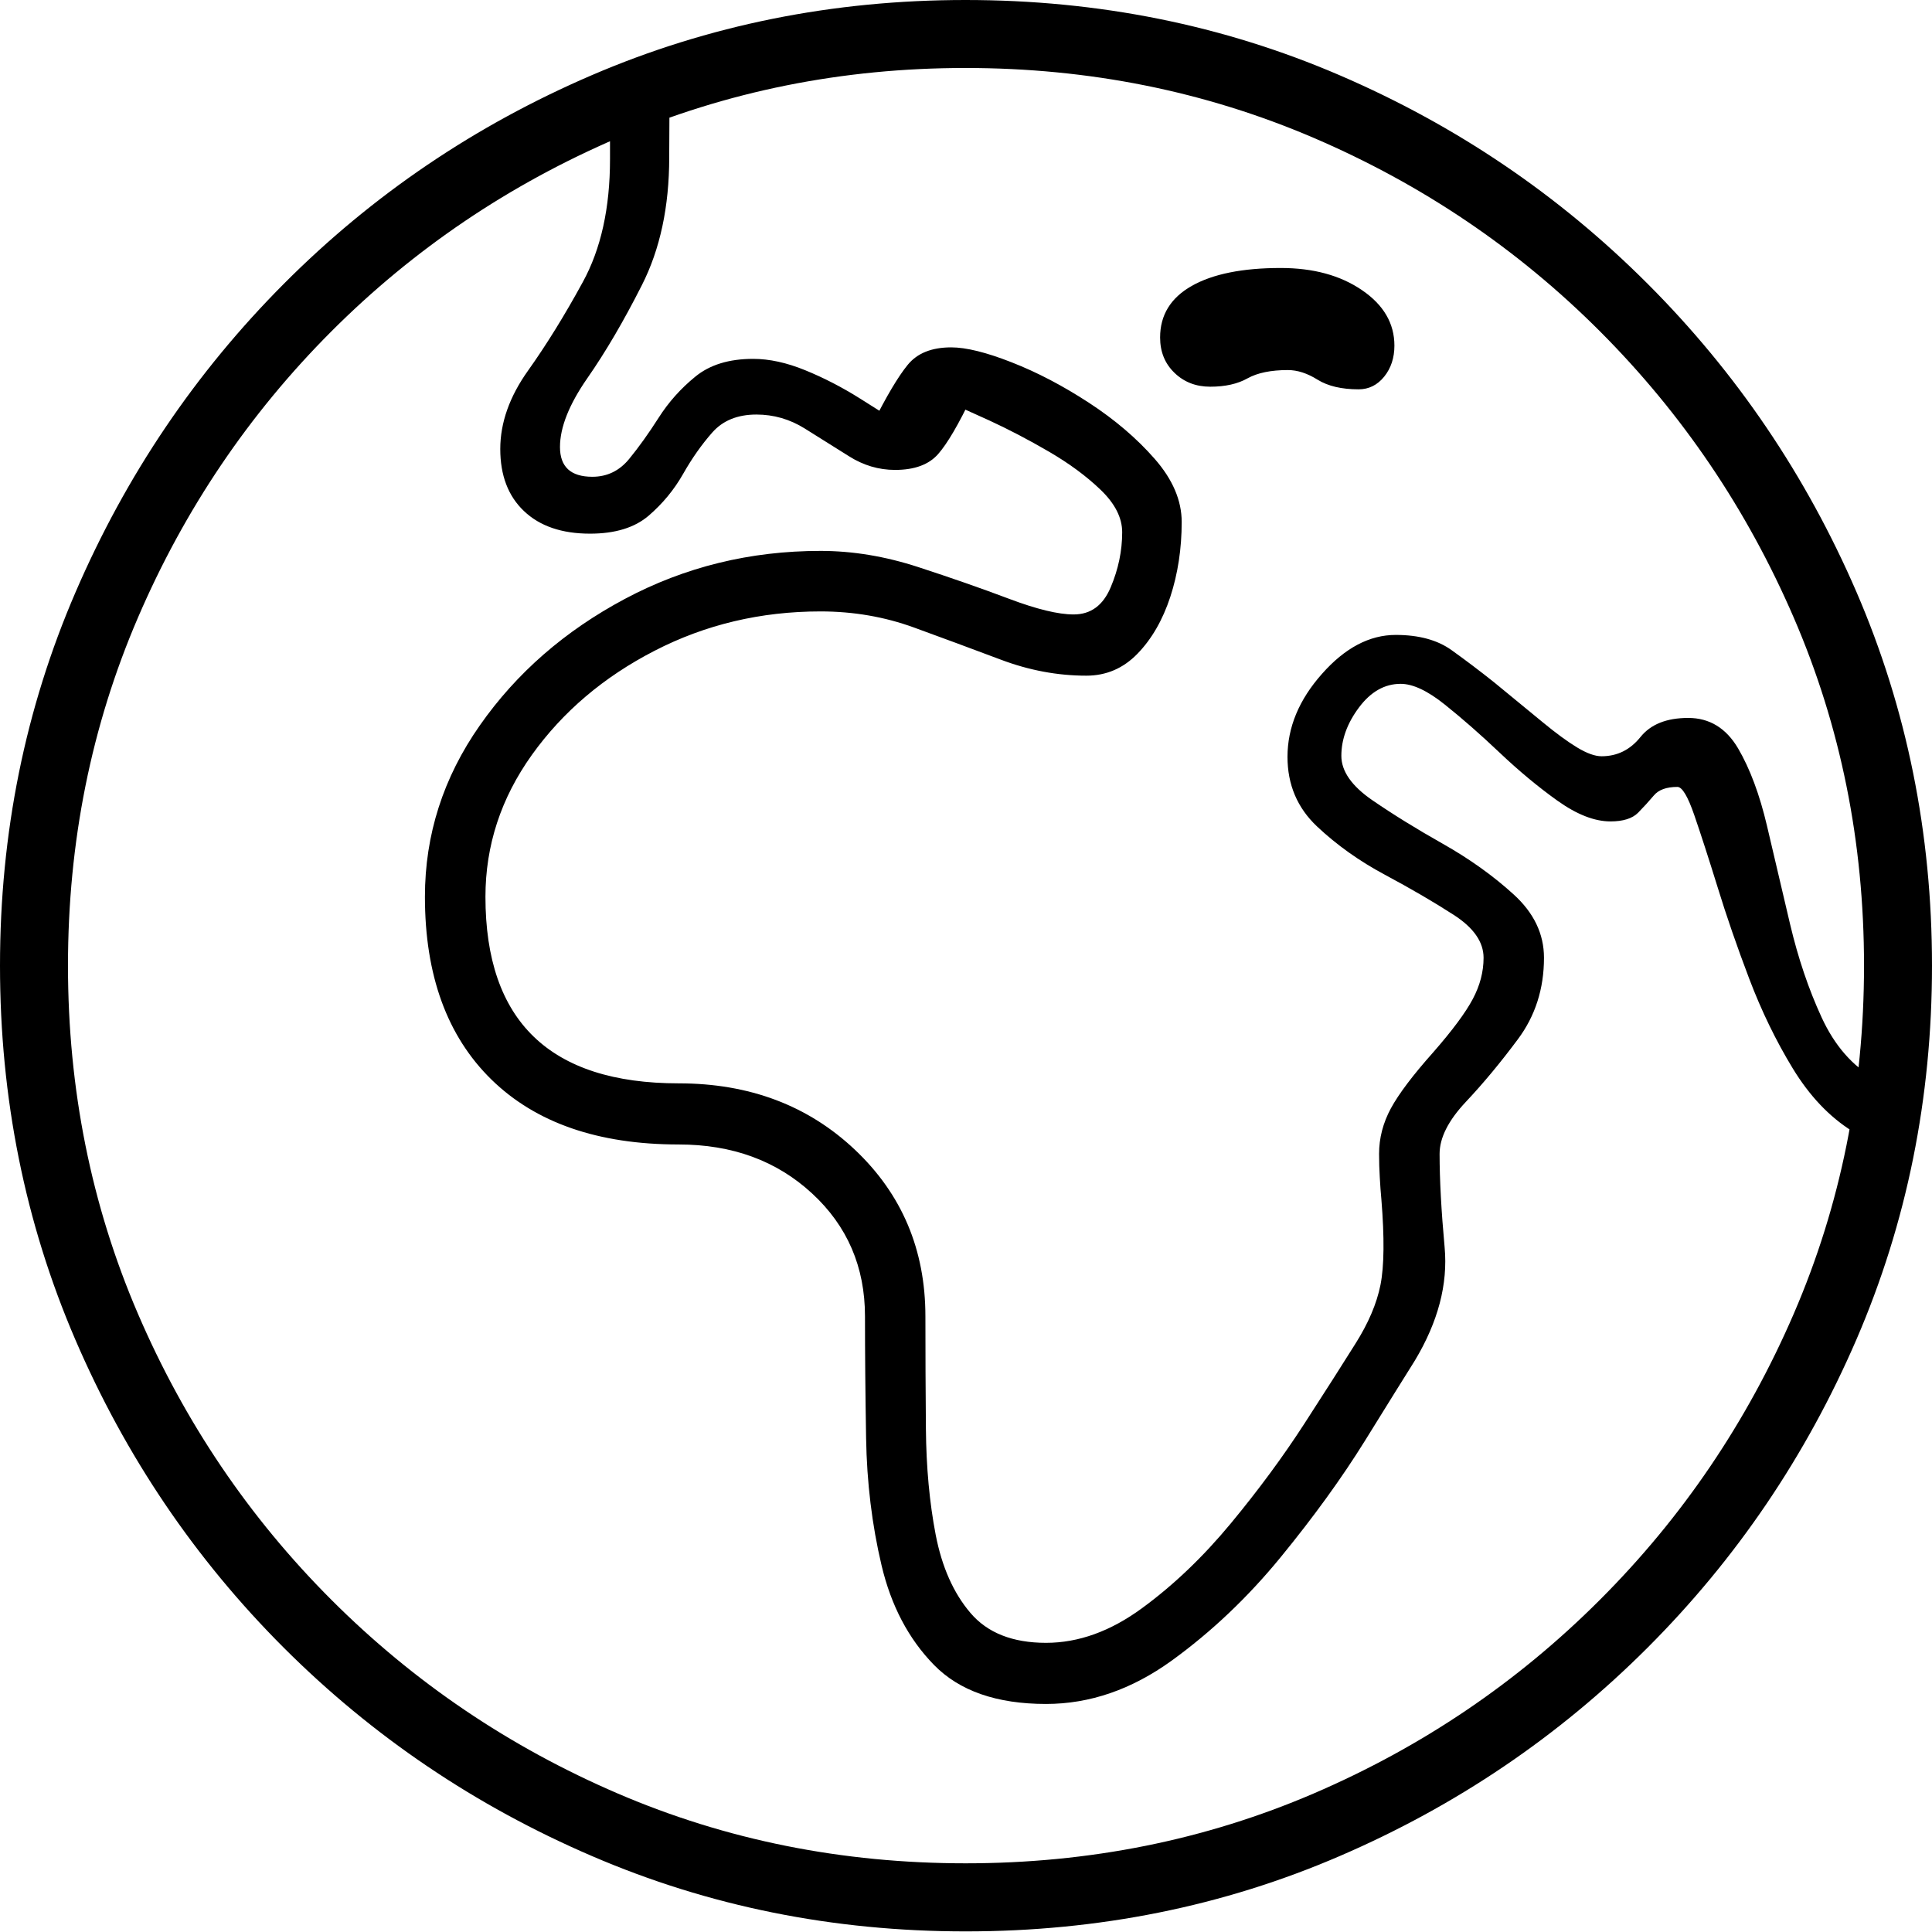 <?xml version="1.0" encoding="UTF-8"?>
<!--Generator: Apple Native CoreSVG 175-->
<!DOCTYPE svg
PUBLIC "-//W3C//DTD SVG 1.1//EN"
       "http://www.w3.org/Graphics/SVG/1.1/DTD/svg11.dtd">
<svg version="1.1" xmlns="http://www.w3.org/2000/svg" xmlns:xlink="http://www.w3.org/1999/xlink" width="19.155" height="19.158">
 <g>
  <rect height="19.158" opacity="0" width="19.155" x="0" y="0"/>
  <path d="M10.371 16.894Q11.022 16.894 11.616 16.465Q12.209 16.036 12.699 15.437Q13.189 14.838 13.532 14.286Q13.874 13.734 14.028 13.489Q14.373 12.914 14.323 12.368Q14.273 11.822 14.273 11.44Q14.273 11.202 14.532 10.926Q14.791 10.651 15.049 10.304Q15.308 9.957 15.308 9.496Q15.308 9.14 15.005 8.866Q14.703 8.591 14.307 8.367Q13.912 8.144 13.605 7.933Q13.299 7.722 13.299 7.494Q13.299 7.248 13.474 7.014Q13.649 6.78 13.887 6.78Q14.068 6.78 14.324 6.985Q14.581 7.19 14.868 7.462Q15.155 7.734 15.442 7.939Q15.73 8.144 15.967 8.144Q16.155 8.144 16.241 8.058Q16.326 7.971 16.397 7.887Q16.468 7.802 16.631 7.802Q16.702 7.802 16.799 8.084Q16.896 8.366 17.029 8.795Q17.161 9.225 17.343 9.704Q17.525 10.183 17.774 10.592Q18.023 11.001 18.363 11.214L18.59 10.695Q18.254 10.506 18.061 10.088Q17.868 9.67 17.748 9.163Q17.628 8.655 17.519 8.188Q17.409 7.721 17.232 7.419Q17.054 7.118 16.738 7.118Q16.416 7.118 16.264 7.308Q16.111 7.498 15.879 7.498Q15.781 7.498 15.637 7.411Q15.493 7.324 15.292 7.158Q15.091 6.993 14.815 6.766Q14.603 6.597 14.392 6.446Q14.182 6.295 13.838 6.295Q13.448 6.295 13.107 6.681Q12.765 7.066 12.765 7.504Q12.765 7.918 13.058 8.194Q13.351 8.47 13.733 8.674Q14.116 8.879 14.412 9.07Q14.709 9.261 14.709 9.496Q14.709 9.704 14.602 9.905Q14.495 10.107 14.21 10.433Q13.908 10.772 13.79 10.989Q13.673 11.206 13.673 11.44Q13.673 11.559 13.68 11.673Q13.686 11.787 13.696 11.894Q13.742 12.46 13.687 12.739Q13.631 13.018 13.438 13.323Q13.251 13.622 12.933 14.114Q12.615 14.606 12.203 15.104Q11.79 15.603 11.322 15.945Q10.854 16.288 10.371 16.288Q9.874 16.288 9.622 15.992Q9.37 15.697 9.277 15.217Q9.185 14.738 9.18 14.168Q9.175 13.598 9.175 13.051Q9.175 12.061 8.478 11.401Q7.781 10.741 6.729 10.741Q4.813 10.741 4.813 8.891Q4.813 8.129 5.273 7.485Q5.734 6.841 6.49 6.452Q7.247 6.062 8.135 6.062Q8.624 6.062 9.063 6.222Q9.502 6.382 9.922 6.54Q10.343 6.699 10.771 6.699Q11.066 6.699 11.277 6.482Q11.489 6.264 11.603 5.918Q11.716 5.572 11.716 5.175Q11.716 4.855 11.448 4.549Q11.181 4.244 10.796 3.993Q10.41 3.741 10.032 3.593Q9.653 3.444 9.431 3.444Q9.14 3.444 8.999 3.618Q8.857 3.792 8.652 4.202L8.848 4.154L8.528 3.952Q8.261 3.784 7.984 3.671Q7.708 3.558 7.467 3.558Q7.108 3.558 6.893 3.735Q6.677 3.911 6.53 4.142Q6.382 4.374 6.238 4.55Q6.093 4.727 5.873 4.727Q5.552 4.727 5.552 4.432Q5.552 4.14 5.823 3.75Q6.094 3.361 6.364 2.827Q6.635 2.293 6.635 1.561L6.638 0.974L6.048 0.974L6.048 1.578Q6.048 2.305 5.778 2.797Q5.509 3.29 5.235 3.675Q4.96 4.061 4.96 4.452Q4.96 4.844 5.195 5.067Q5.43 5.291 5.85 5.291Q6.223 5.291 6.431 5.113Q6.639 4.934 6.772 4.7Q6.904 4.467 7.062 4.288Q7.219 4.11 7.5 4.11Q7.756 4.11 7.978 4.248Q8.2 4.386 8.415 4.522Q8.63 4.659 8.874 4.659Q9.164 4.659 9.302 4.501Q9.44 4.343 9.638 3.926L9.365 3.972Q9.519 4.036 9.807 4.168Q10.096 4.301 10.398 4.477Q10.701 4.653 10.913 4.857Q11.126 5.062 11.126 5.277Q11.126 5.554 11.012 5.823Q10.899 6.092 10.645 6.092Q10.416 6.092 10.005 5.937Q9.594 5.782 9.103 5.622Q8.612 5.462 8.135 5.462Q7.088 5.462 6.195 5.938Q5.302 6.414 4.758 7.191Q4.213 7.968 4.213 8.891Q4.213 10.058 4.872 10.703Q5.531 11.347 6.729 11.347Q7.526 11.347 8.051 11.832Q8.576 12.316 8.576 13.051Q8.576 13.598 8.587 14.258Q8.598 14.918 8.74 15.519Q8.882 16.12 9.26 16.507Q9.638 16.894 10.371 16.894ZM12.769 3.669Q12.911 3.669 13.064 3.765Q13.218 3.86 13.47 3.86Q13.622 3.86 13.724 3.734Q13.825 3.608 13.825 3.427Q13.825 3.096 13.504 2.877Q13.183 2.657 12.698 2.657Q12.129 2.657 11.815 2.835Q11.502 3.013 11.502 3.346Q11.502 3.559 11.644 3.696Q11.786 3.834 11.999 3.834Q12.222 3.834 12.369 3.751Q12.517 3.669 12.769 3.669ZM9.574 19.149Q11.552 19.149 13.283 18.402Q15.015 17.656 16.335 16.336Q17.656 15.015 18.406 13.28Q19.155 11.545 19.155 9.574Q19.155 7.604 18.406 5.869Q17.656 4.134 16.335 2.813Q15.015 1.492 13.282 0.746Q11.549 0 9.572 0Q7.601 0 5.866 0.746Q4.131 1.492 2.815 2.813Q1.499 4.134 0.75 5.869Q0 7.604 0 9.574Q0 11.545 0.746 13.28Q1.492 15.015 2.813 16.336Q4.134 17.656 5.869 18.402Q7.603 19.149 9.574 19.149ZM9.574 18.474Q7.736 18.474 6.125 17.782Q4.513 17.089 3.286 15.862Q2.06 14.636 1.367 13.024Q0.674 11.412 0.674 9.574Q0.674 7.736 1.367 6.125Q2.06 4.513 3.285 3.286Q4.51 2.06 6.125 1.367Q7.741 0.674 9.572 0.674Q11.409 0.674 13.025 1.367Q14.64 2.06 15.864 3.286Q17.089 4.513 17.785 6.125Q18.481 7.736 18.481 9.574Q18.481 11.412 17.785 13.024Q17.089 14.636 15.862 15.862Q14.636 17.089 13.024 17.782Q11.412 18.474 9.574 18.474Z" fill="#000000"/>
 </g>
</svg>

